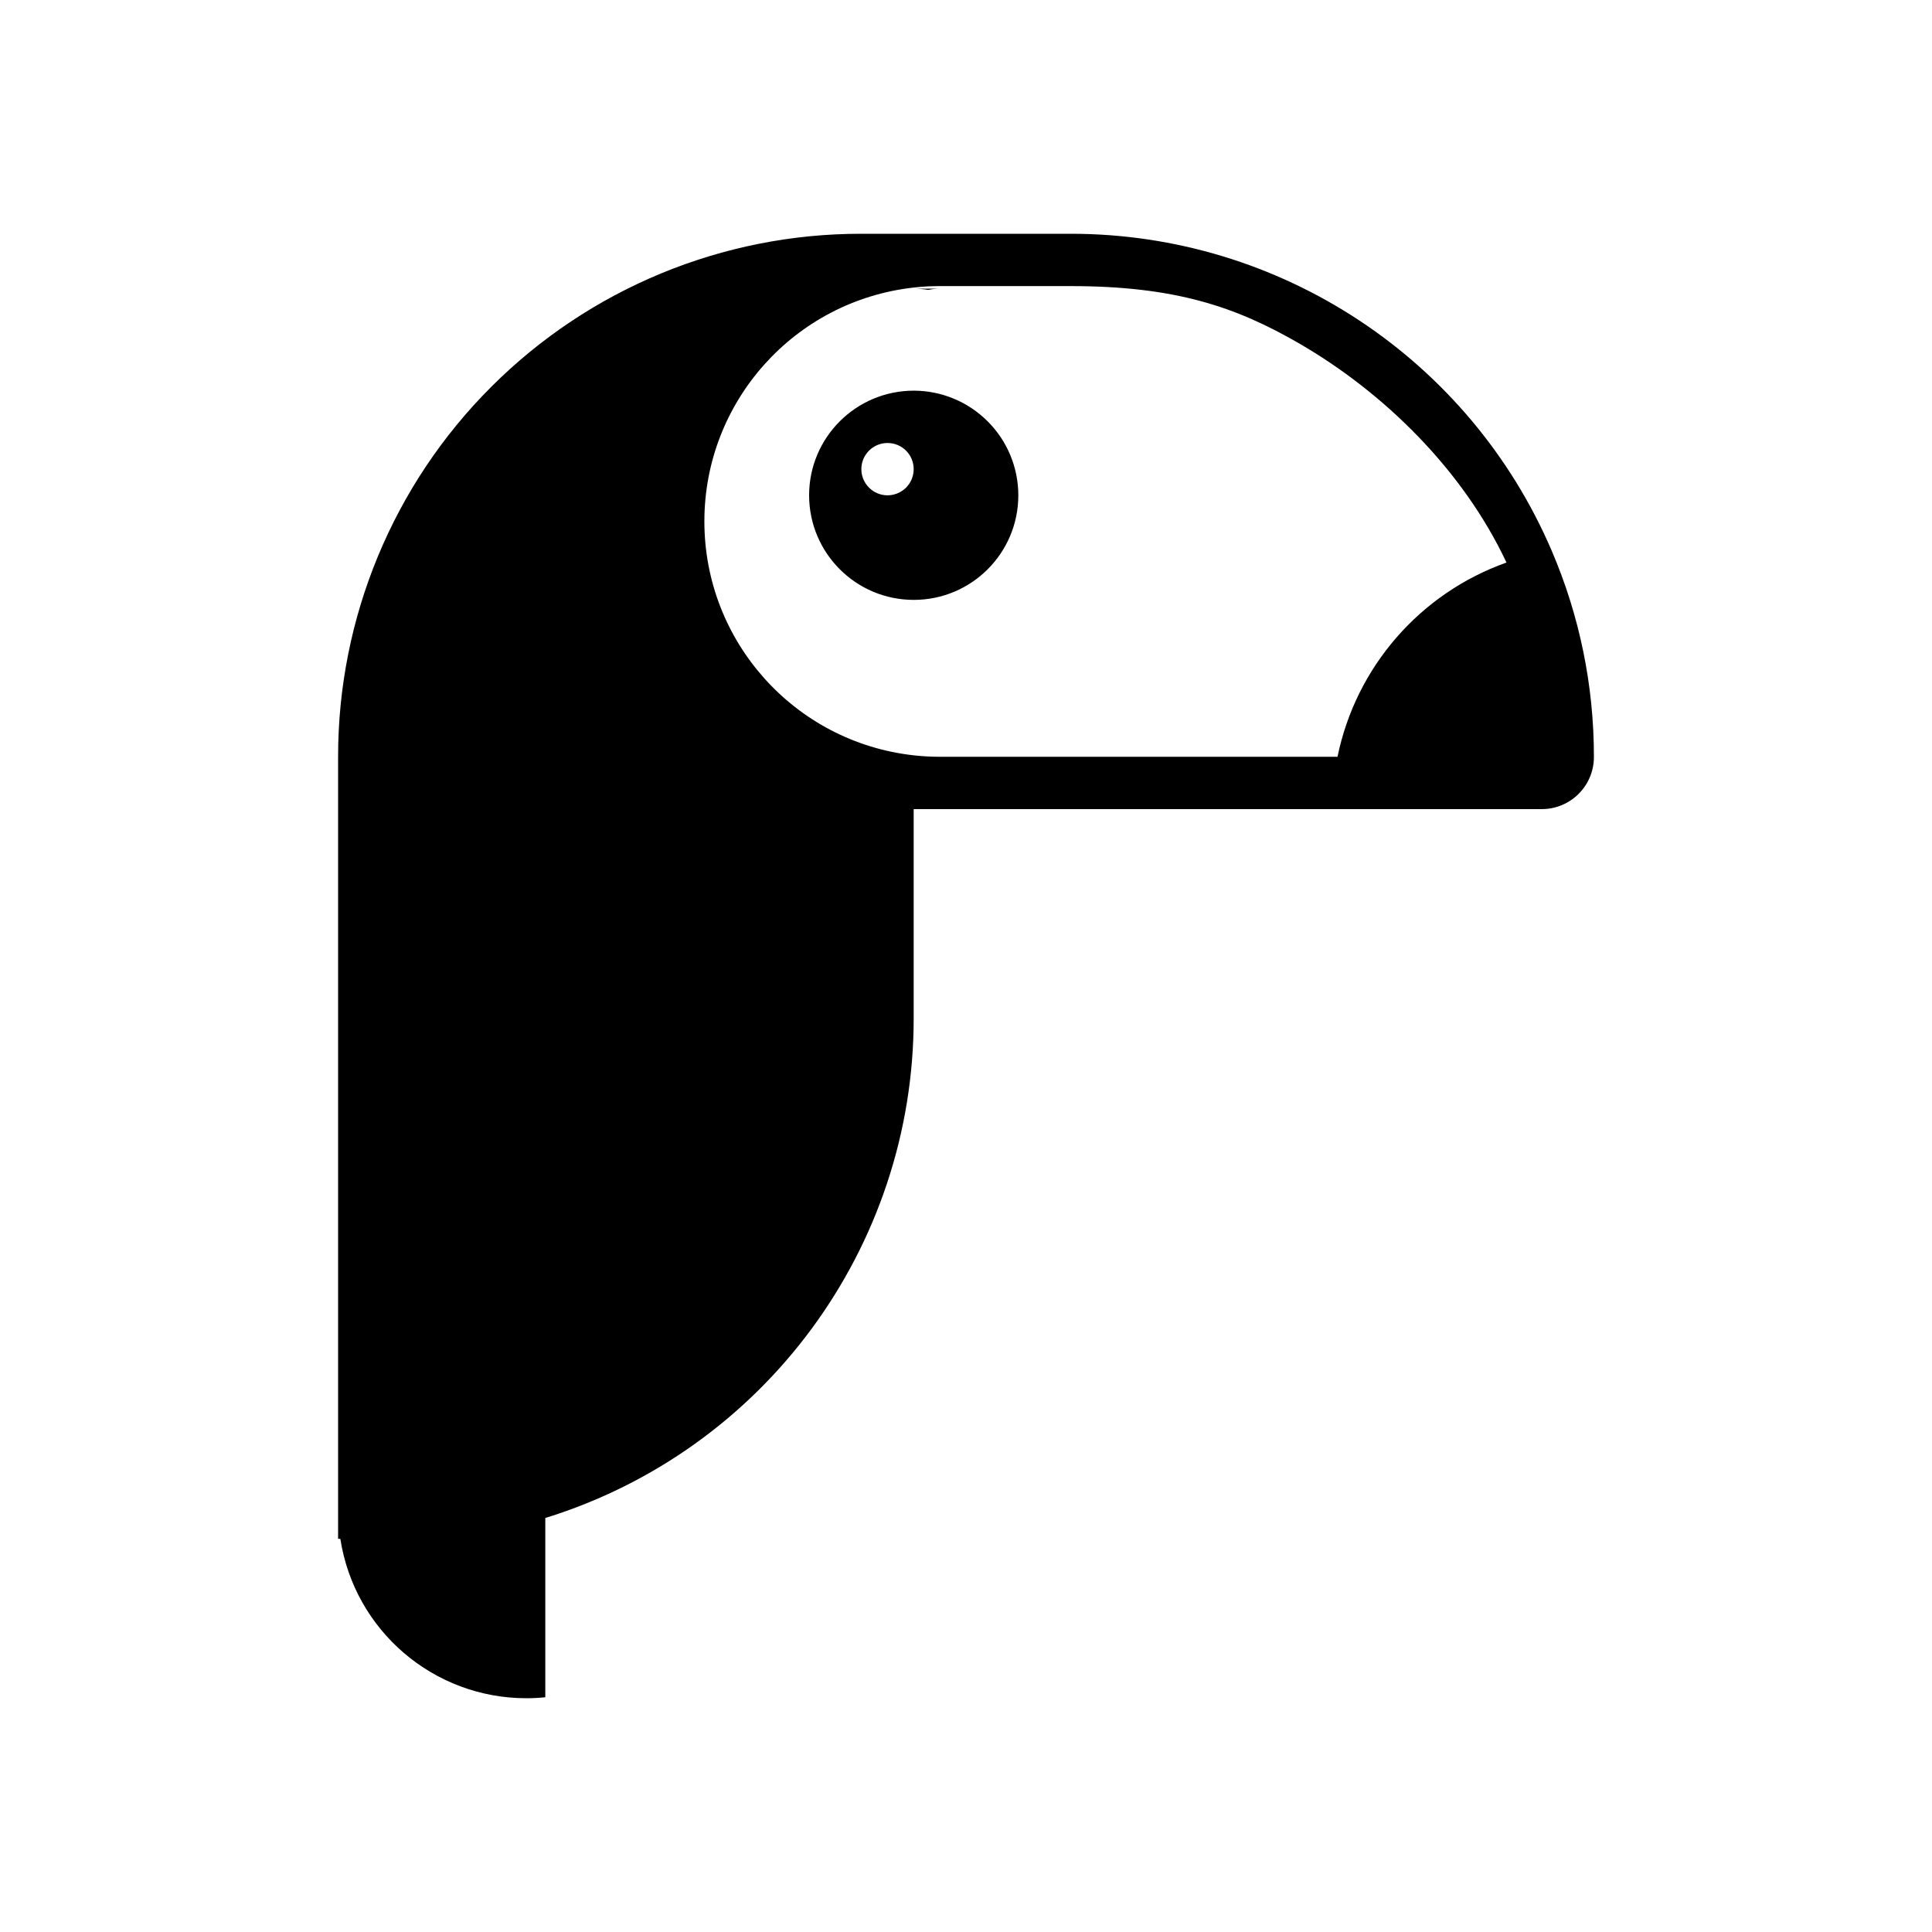 <svg width="24" height="24" viewBox="0 0 24 24" fill="currentColor" xmlns="http://www.w3.org/2000/svg">
<path fill-rule="evenodd" clip-rule="evenodd" d="M11.35 3.586C11.411 3.586 11.472 3.592 11.533 3.601C11.58 3.591 11.627 3.586 11.675 3.586H11.35ZM19.277 6.844C18.253 4.453 15.901 2.903 13.3 2.904H10.7C8.976 2.902 7.322 3.586 6.103 4.805C4.883 6.023 4.199 7.677 4.2 9.401V19.115C4.209 19.116 4.219 19.116 4.228 19.117C4.405 20.257 5.387 21.097 6.54 21.096C6.619 21.096 6.697 21.092 6.774 21.084V18.857C9.495 18.015 11.351 15.498 11.35 12.65V10.051H19.151C19.508 10.052 19.798 9.764 19.8 9.408V9.401C19.801 8.522 19.623 7.652 19.277 6.844ZM16.615 9.401H11.675C11.566 9.401 11.458 9.395 11.35 9.383C9.87 9.218 8.75 7.967 8.75 6.477C8.75 4.988 9.87 3.737 11.35 3.572C11.41 3.565 11.471 3.56 11.533 3.557C11.603 3.554 11.675 3.554 11.675 3.554H13.3C14.6 3.554 15.352 3.812 16.133 4.263C17.189 4.873 18.172 5.835 18.714 6.988C17.64 7.37 16.844 8.285 16.615 9.401ZM11.35 4.853C10.633 4.854 10.051 5.435 10.051 6.153C10.052 6.871 10.633 7.452 11.351 7.452C12.069 7.452 12.65 6.87 12.65 6.153C12.65 5.808 12.513 5.477 12.269 5.234C12.025 4.99 11.695 4.853 11.35 4.853ZM11.025 6.153C10.846 6.153 10.7 6.007 10.7 5.828C10.7 5.648 10.846 5.503 11.025 5.503C11.205 5.503 11.35 5.648 11.35 5.828C11.35 5.914 11.316 5.997 11.255 6.058C11.194 6.118 11.111 6.153 11.025 6.153Z" fill="currentColor"/>
</svg>
